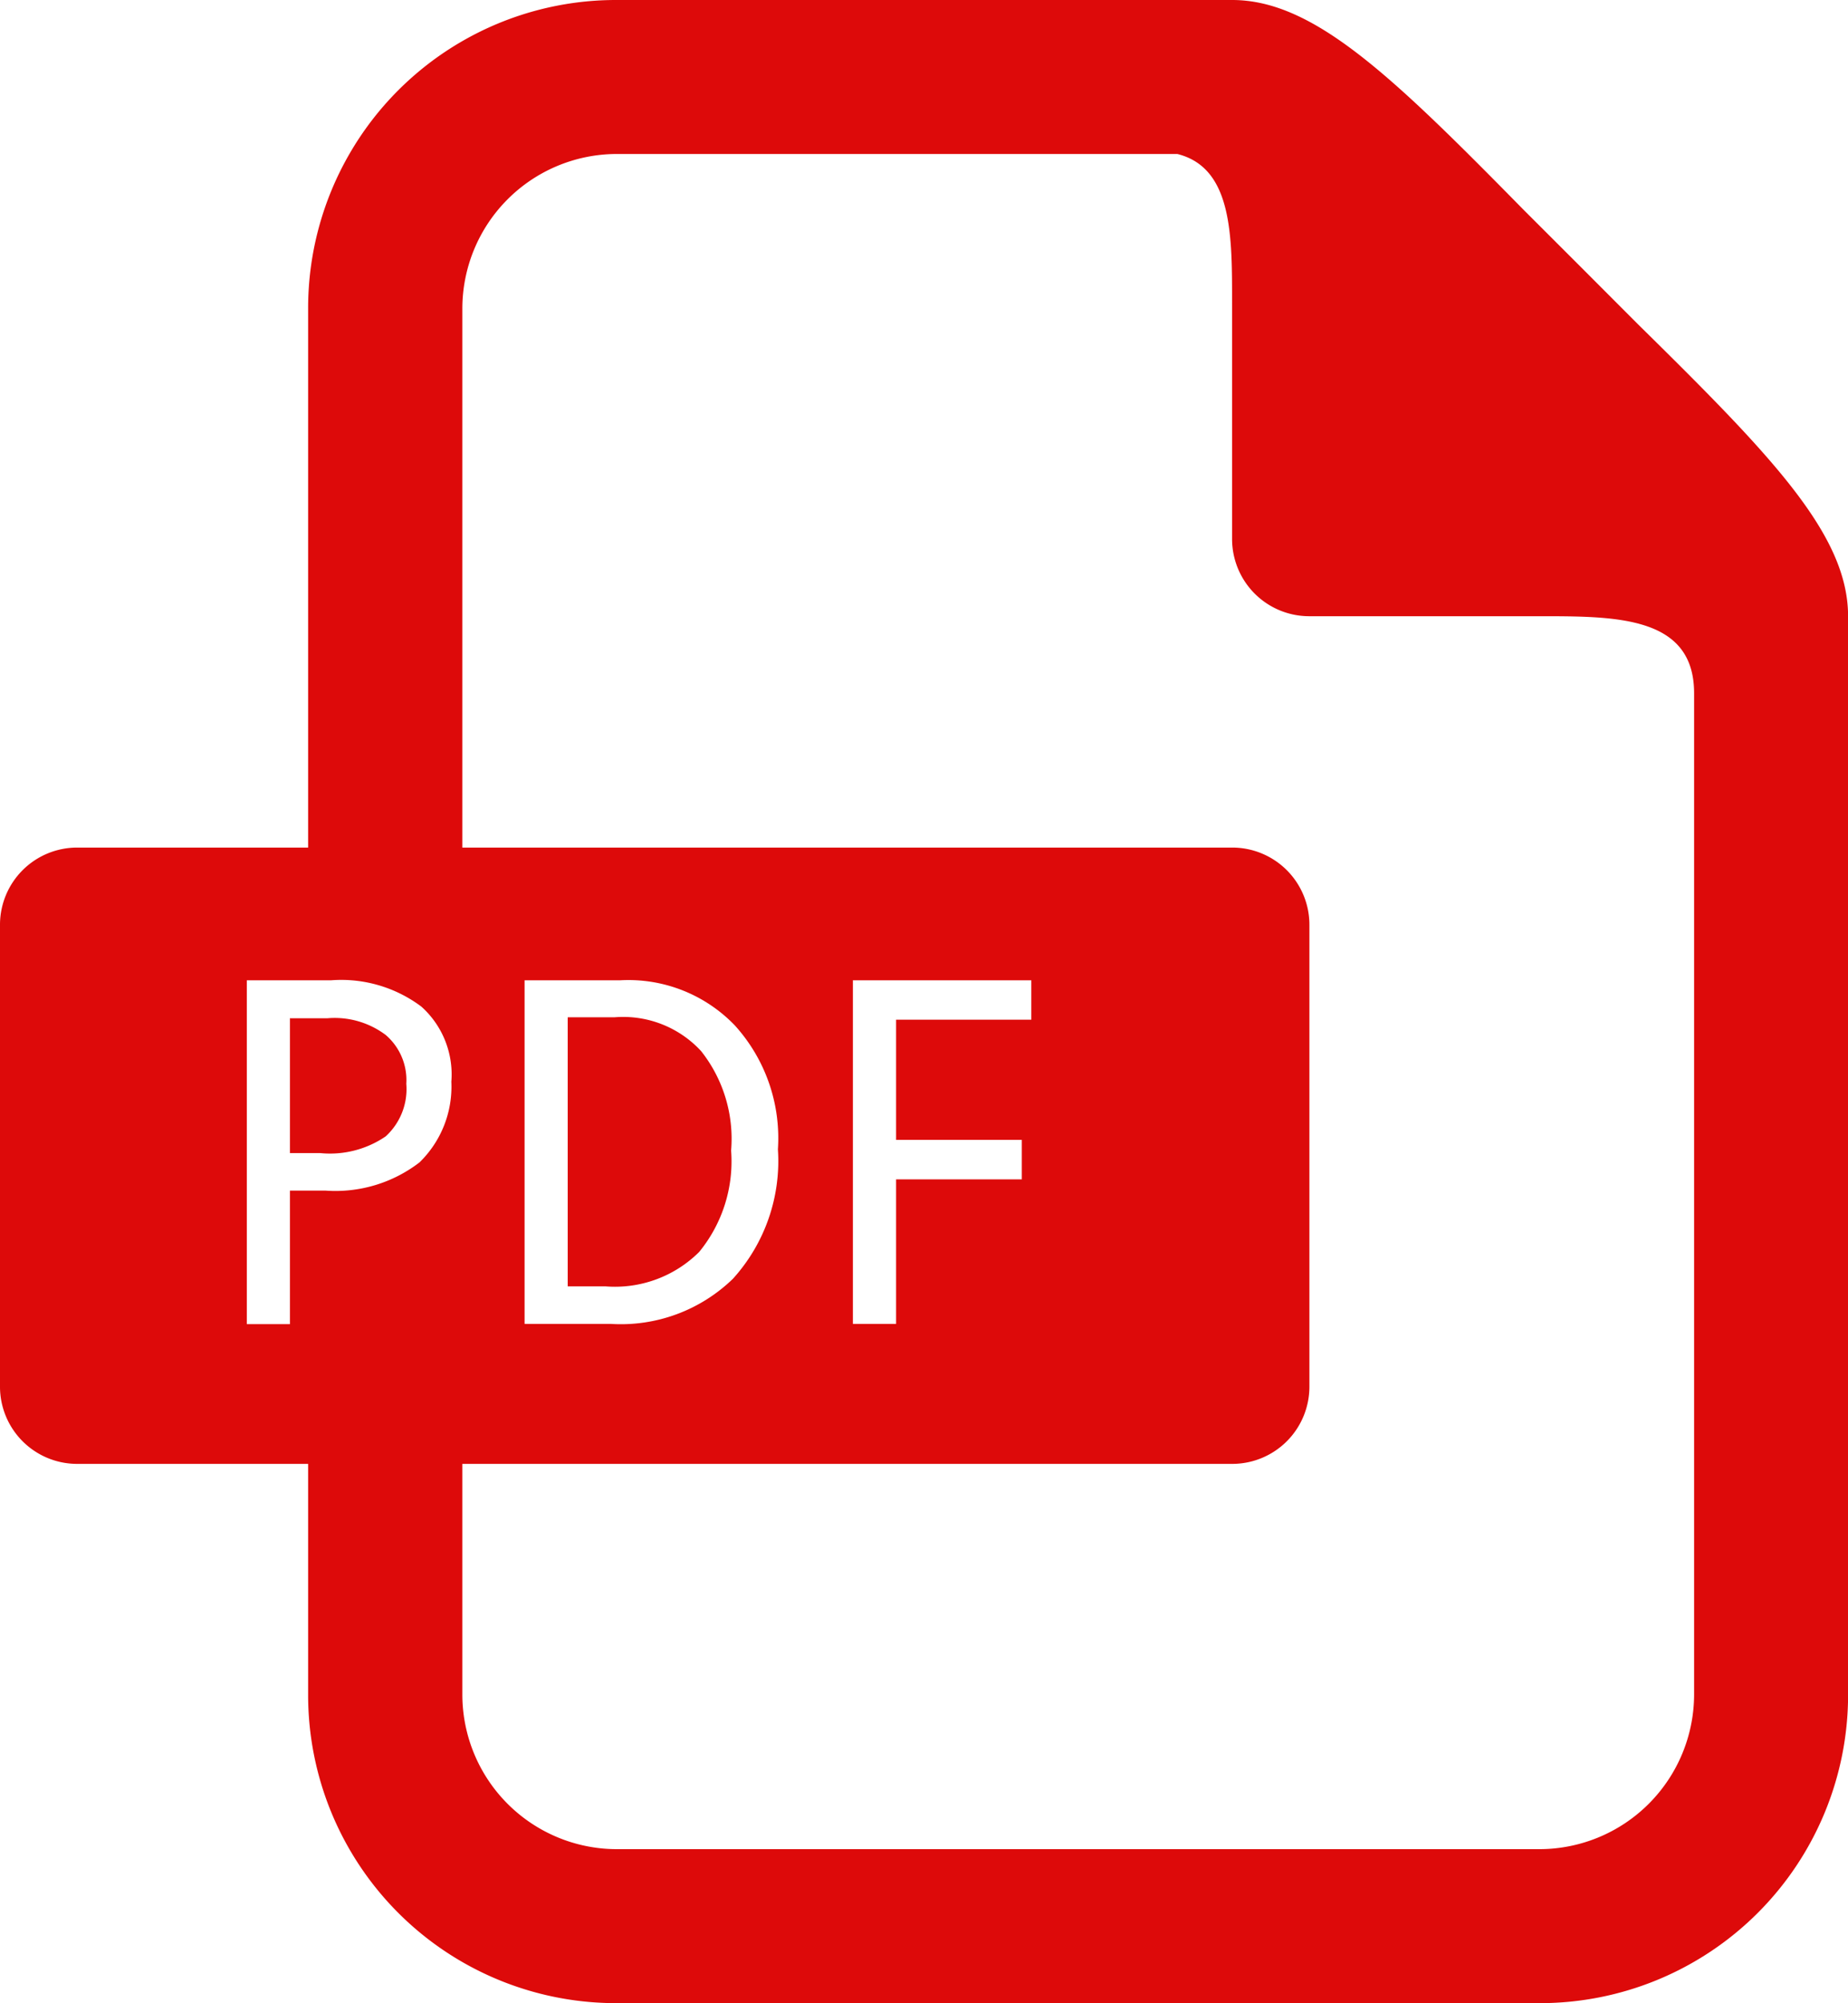 <svg xmlns="http://www.w3.org/2000/svg" width="22.155" height="24" viewBox="0 0 22.155 24"><defs><style>.a{fill:#dd0a0a;}</style></defs><path class="a" d="M46.741,0a3.691,3.691,0,0,0-3.69,3.694v6.461H40.28a.925.925,0,0,0-.923.923v5.539a.925.925,0,0,0,.923.922h2.771v2.768A3.691,3.691,0,0,0,46.741,24H57.819a3.694,3.694,0,0,0,3.694-3.694V7.384c0-.978-.914-1.92-2.52-3.5L58.31,3.2l-.683-.682C56.049.914,55.108,0,54.129,0H46.741Zm0,1.845h6.731c.665.166.656.988.656,1.8V6.461a.925.925,0,0,0,.923.922h2.767c.923,0,1.849,0,1.849.923v12a1.856,1.856,0,0,1-1.849,1.849H46.741A1.853,1.853,0,0,1,44.9,20.306V17.539h9.232a.925.925,0,0,0,.923-.922V11.078a.925.925,0,0,0-.923-.923H44.9V3.694A1.853,1.853,0,0,1,46.741,1.845Zm-4.425,9.9h1.012a1.6,1.6,0,0,1,1.08.315,1.091,1.091,0,0,1,.36.9,1.265,1.265,0,0,1-.382.967,1.653,1.653,0,0,1-1.125.338h-.428v1.6h-.517Zm3.33,0h1.147a1.769,1.769,0,0,1,1.373.54,2.01,2.01,0,0,1,.517,1.485,2.1,2.1,0,0,1-.54,1.552,1.93,1.93,0,0,1-1.462.54H45.646Zm3.937,0h2.138v.472H50.1v1.44h1.507v.473H50.1v1.732h-.518V11.741Zm-6.75.45v1.62h.36a1.183,1.183,0,0,0,.788-.2.767.767,0,0,0,.247-.63.712.712,0,0,0-.247-.585,1.02,1.02,0,0,0-.7-.2h-.45Zm3.33,0v3.217h.45A1.431,1.431,0,0,0,47.739,15a1.711,1.711,0,0,0,.383-1.215,1.692,1.692,0,0,0-.36-1.192,1.271,1.271,0,0,0-1.035-.405h-.563Z" transform="translate(-39.357)"/></svg>